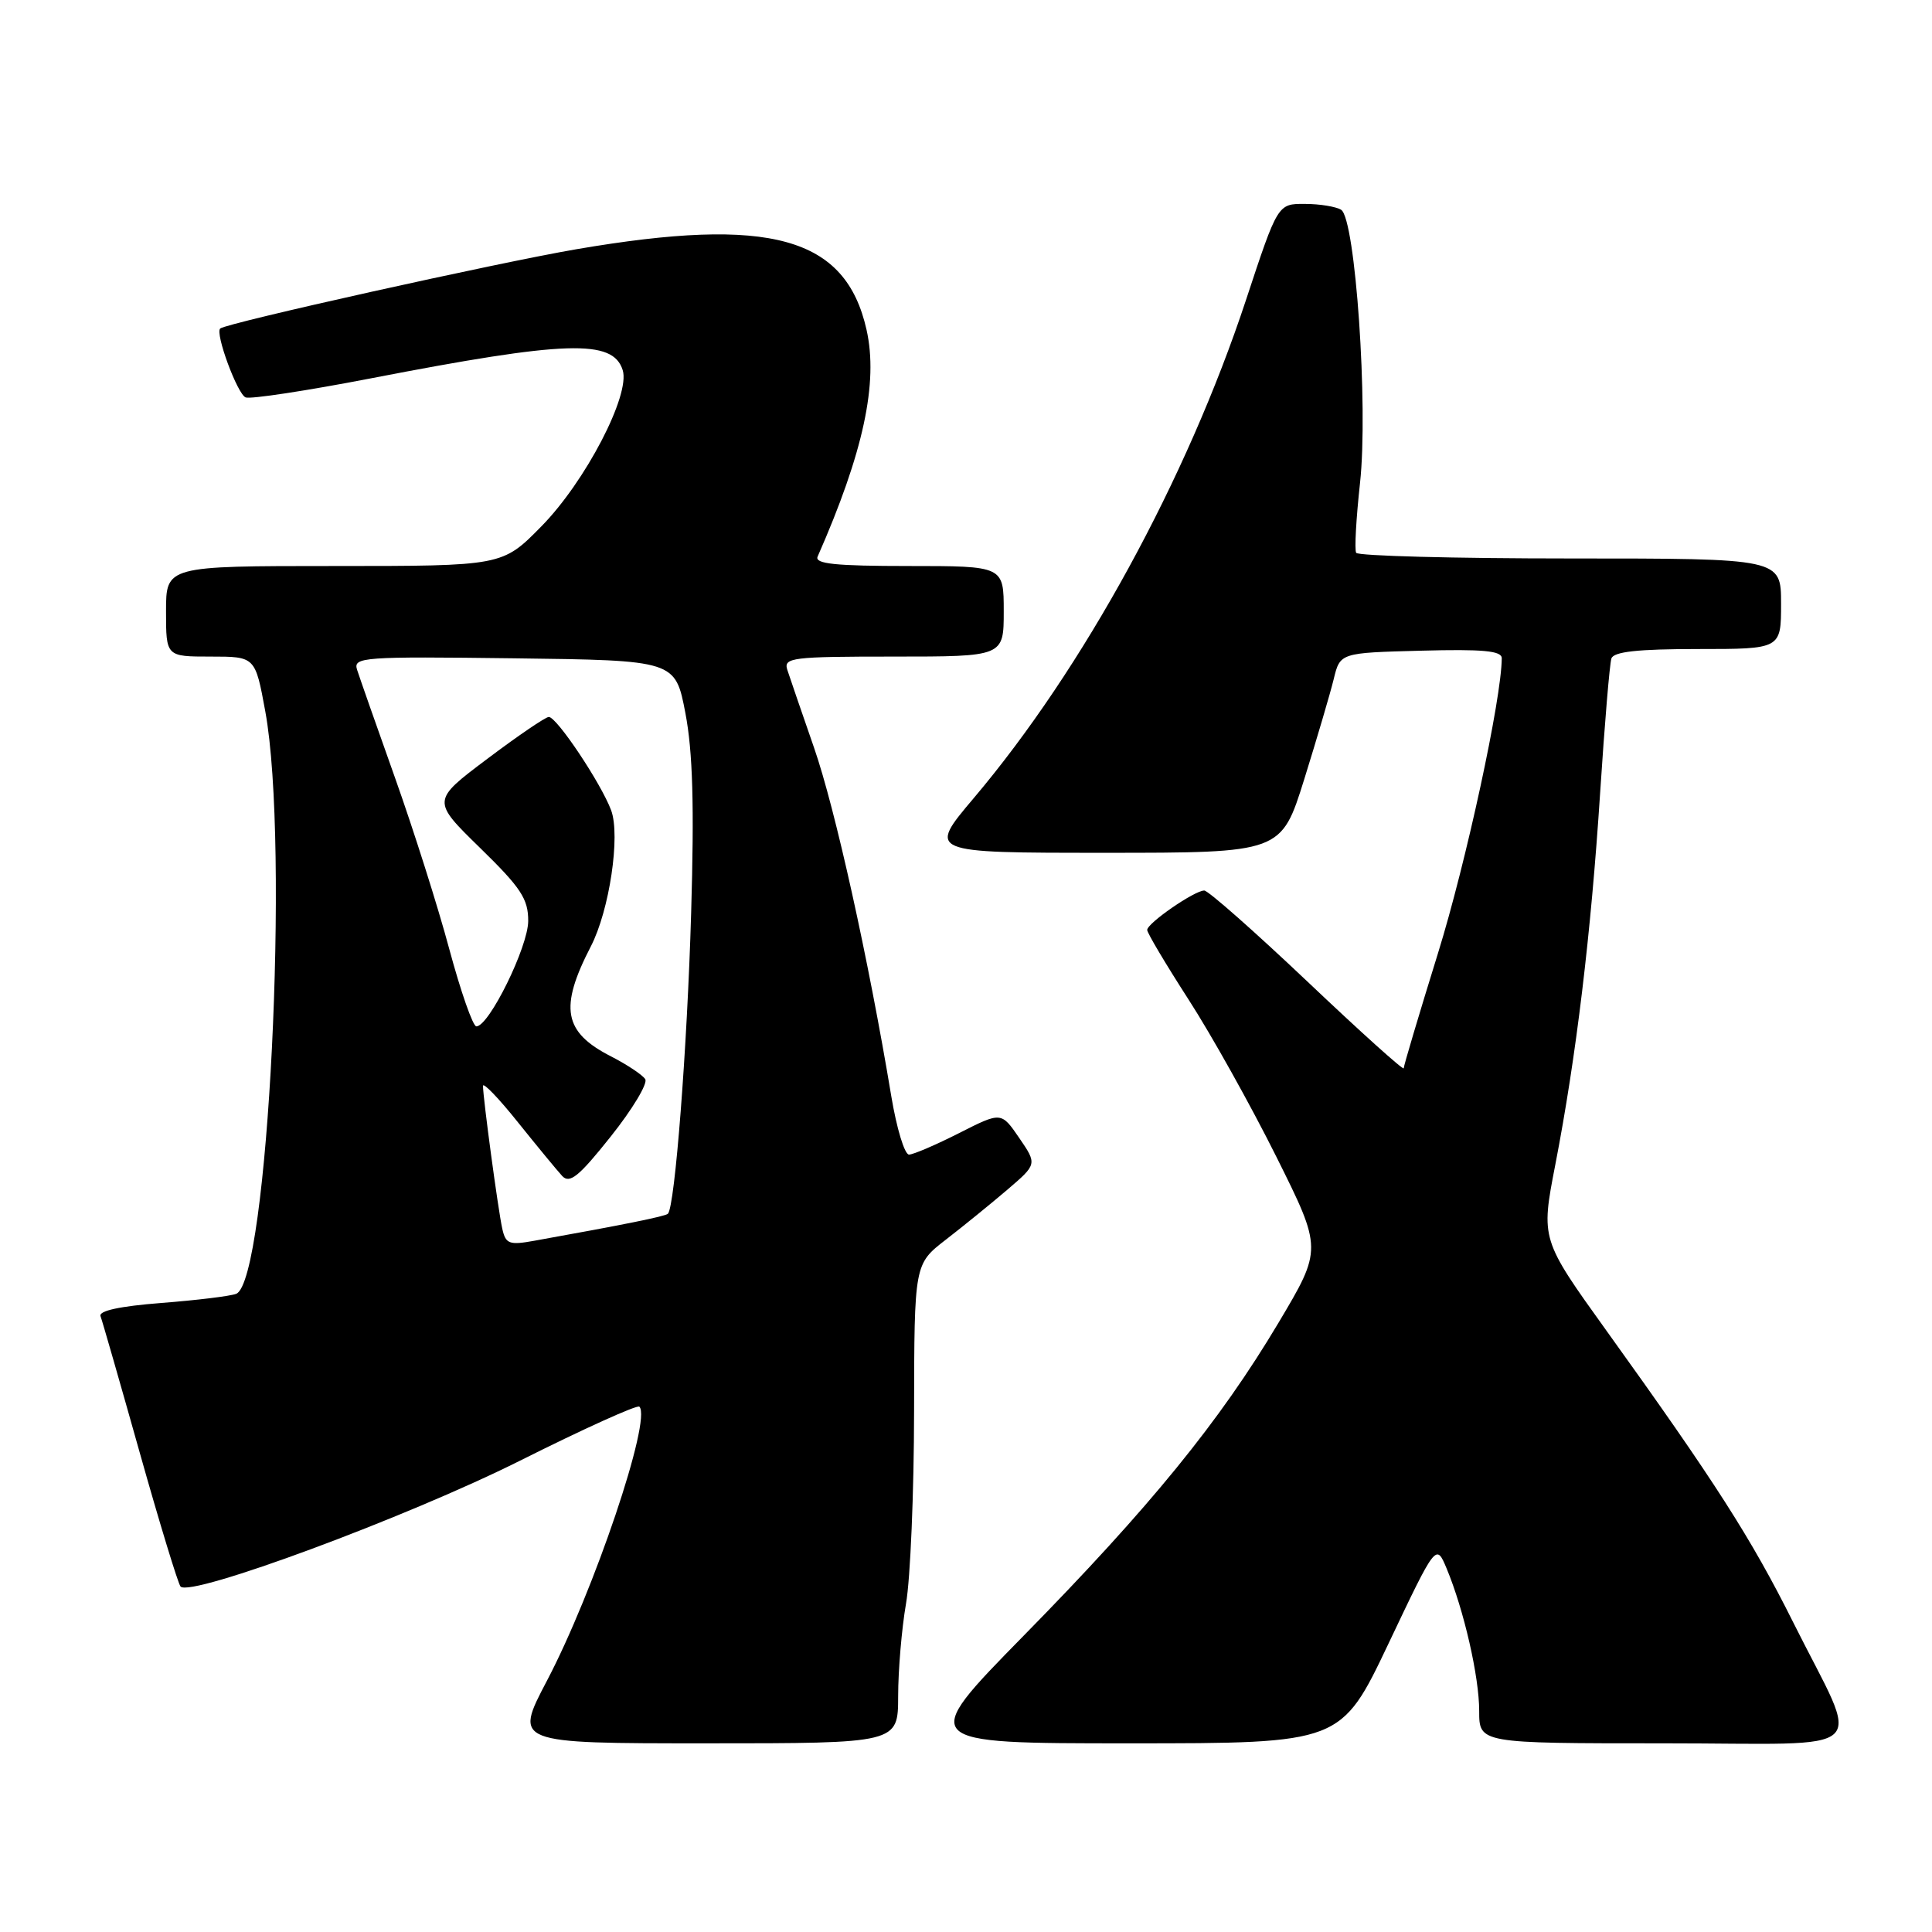 <?xml version="1.0" encoding="UTF-8" standalone="no"?>
<!DOCTYPE svg PUBLIC "-//W3C//DTD SVG 1.1//EN" "http://www.w3.org/Graphics/SVG/1.1/DTD/svg11.dtd" >
<svg xmlns="http://www.w3.org/2000/svg" xmlns:xlink="http://www.w3.org/1999/xlink" version="1.1" viewBox="0 0 256 256">
 <g >
 <path fill="currentColor"
d=" M 119.01 224.75 C 119.01 221.31 119.48 215.80 120.05 212.50 C 120.63 209.20 121.11 197.72 121.12 187.00 C 121.15 167.50 121.15 167.50 125.32 164.27 C 127.62 162.49 131.29 159.51 133.47 157.65 C 137.43 154.26 137.43 154.26 135.05 150.78 C 132.67 147.31 132.67 147.31 127.09 150.14 C 124.01 151.70 121.03 152.98 120.45 152.99 C 119.86 152.99 118.81 149.51 118.10 145.25 C 115.08 127.08 110.65 107.08 107.87 99.09 C 106.23 94.36 104.63 89.71 104.32 88.75 C 103.81 87.14 104.92 87.00 118.38 87.00 C 133.00 87.00 133.00 87.00 133.00 81.00 C 133.00 75.00 133.00 75.00 120.39 75.00 C 110.68 75.00 107.91 74.71 108.34 73.75 C 114.41 59.96 116.40 50.73 114.82 43.69 C 112.05 31.38 102.11 28.62 76.40 33.02 C 65.94 34.81 30.01 42.80 29.18 43.53 C 28.47 44.15 31.46 52.24 32.55 52.66 C 33.20 52.91 40.68 51.77 49.16 50.13 C 75.05 45.12 81.21 44.92 82.51 49.04 C 83.55 52.32 77.57 63.82 71.73 69.75 C 66.57 75.00 66.57 75.00 44.28 75.00 C 22.00 75.00 22.00 75.00 22.00 81.00 C 22.00 87.00 22.00 87.00 27.91 87.00 C 33.82 87.00 33.82 87.00 35.15 94.25 C 38.41 112.01 35.52 169.82 31.29 171.44 C 30.49 171.75 26.02 172.29 21.37 172.65 C 15.86 173.08 13.05 173.69 13.32 174.40 C 13.55 175.01 15.89 183.15 18.52 192.50 C 21.15 201.85 23.59 209.82 23.92 210.22 C 25.19 211.70 53.97 201.03 68.90 193.55 C 77.32 189.33 84.44 186.11 84.72 186.39 C 86.39 188.06 78.70 210.86 72.45 222.75 C 68.12 231.00 68.12 231.00 93.56 231.00 C 119.00 231.00 119.00 231.00 119.01 224.75 Z  M 184.00 217.75 C 190.29 204.50 190.29 204.50 191.68 207.82 C 193.98 213.34 196.00 222.17 196.00 226.71 C 196.00 231.00 196.00 231.00 220.48 231.00 C 248.77 231.00 246.62 233.01 237.60 214.95 C 232.06 203.86 227.23 196.31 212.89 176.36 C 204.17 164.22 204.17 164.22 206.08 154.36 C 208.85 140.07 210.81 123.80 212.03 105.00 C 212.62 95.92 213.29 87.94 213.52 87.25 C 213.82 86.35 217.03 86.00 224.97 86.00 C 236.00 86.00 236.00 86.00 236.00 80.00 C 236.00 74.00 236.00 74.00 208.06 74.00 C 192.69 74.00 179.93 73.66 179.70 73.25 C 179.46 72.84 179.70 68.67 180.21 64.00 C 181.32 53.86 179.60 29.00 177.71 27.80 C 177.04 27.38 174.88 27.02 172.90 27.02 C 169.31 27.00 169.31 27.00 165.10 39.75 C 157.27 63.46 143.55 88.58 129.03 105.75 C 122.90 113.00 122.90 113.00 146.34 113.00 C 169.77 113.00 169.77 113.00 172.82 103.25 C 174.49 97.89 176.25 91.92 176.72 90.00 C 177.57 86.50 177.57 86.50 188.29 86.22 C 196.49 86.00 199.00 86.23 198.99 87.22 C 198.97 92.56 194.27 114.30 190.53 126.34 C 188.04 134.37 186.00 141.22 186.00 141.55 C 186.00 141.89 180.27 136.73 173.26 130.08 C 166.25 123.44 160.09 118.00 159.57 118.00 C 158.28 118.00 152.02 122.32 152.01 123.22 C 152.00 123.61 154.48 127.77 157.50 132.46 C 160.53 137.15 165.75 146.51 169.11 153.25 C 175.22 165.51 175.22 165.51 169.41 175.27 C 161.61 188.36 152.41 199.66 135.63 216.75 C 121.65 231.00 121.65 231.00 149.67 231.00 C 177.70 231.00 177.70 231.00 184.00 217.75 Z  M 66.55 162.79 C 66.00 160.31 64.00 145.47 64.00 143.89 C 64.00 143.36 66.09 145.53 68.63 148.71 C 71.18 151.89 73.82 155.09 74.49 155.82 C 75.48 156.89 76.70 155.91 80.93 150.59 C 83.80 146.99 85.85 143.57 85.50 143.00 C 85.15 142.44 83.11 141.08 80.97 139.98 C 74.67 136.77 74.08 133.55 78.29 125.40 C 80.75 120.64 82.23 110.74 80.98 107.37 C 79.65 103.80 73.78 95.00 72.72 95.00 C 72.29 95.00 68.62 97.50 64.57 100.55 C 57.20 106.09 57.20 106.09 63.60 112.34 C 69.04 117.65 70.00 119.11 69.99 122.04 C 69.98 125.46 64.80 136.00 63.12 136.00 C 62.66 136.00 61.05 131.39 59.53 125.75 C 58.02 120.11 54.77 109.88 52.32 103.00 C 49.87 96.12 47.62 89.70 47.31 88.73 C 46.79 87.07 48.07 86.98 68.12 87.23 C 89.48 87.50 89.48 87.50 90.82 94.50 C 91.80 99.62 92.00 106.75 91.58 121.00 C 91.06 138.84 89.43 159.91 88.50 160.83 C 88.17 161.17 82.60 162.29 70.78 164.41 C 67.46 165.01 67.00 164.83 66.55 162.79 Z "/>
</g>
</svg>